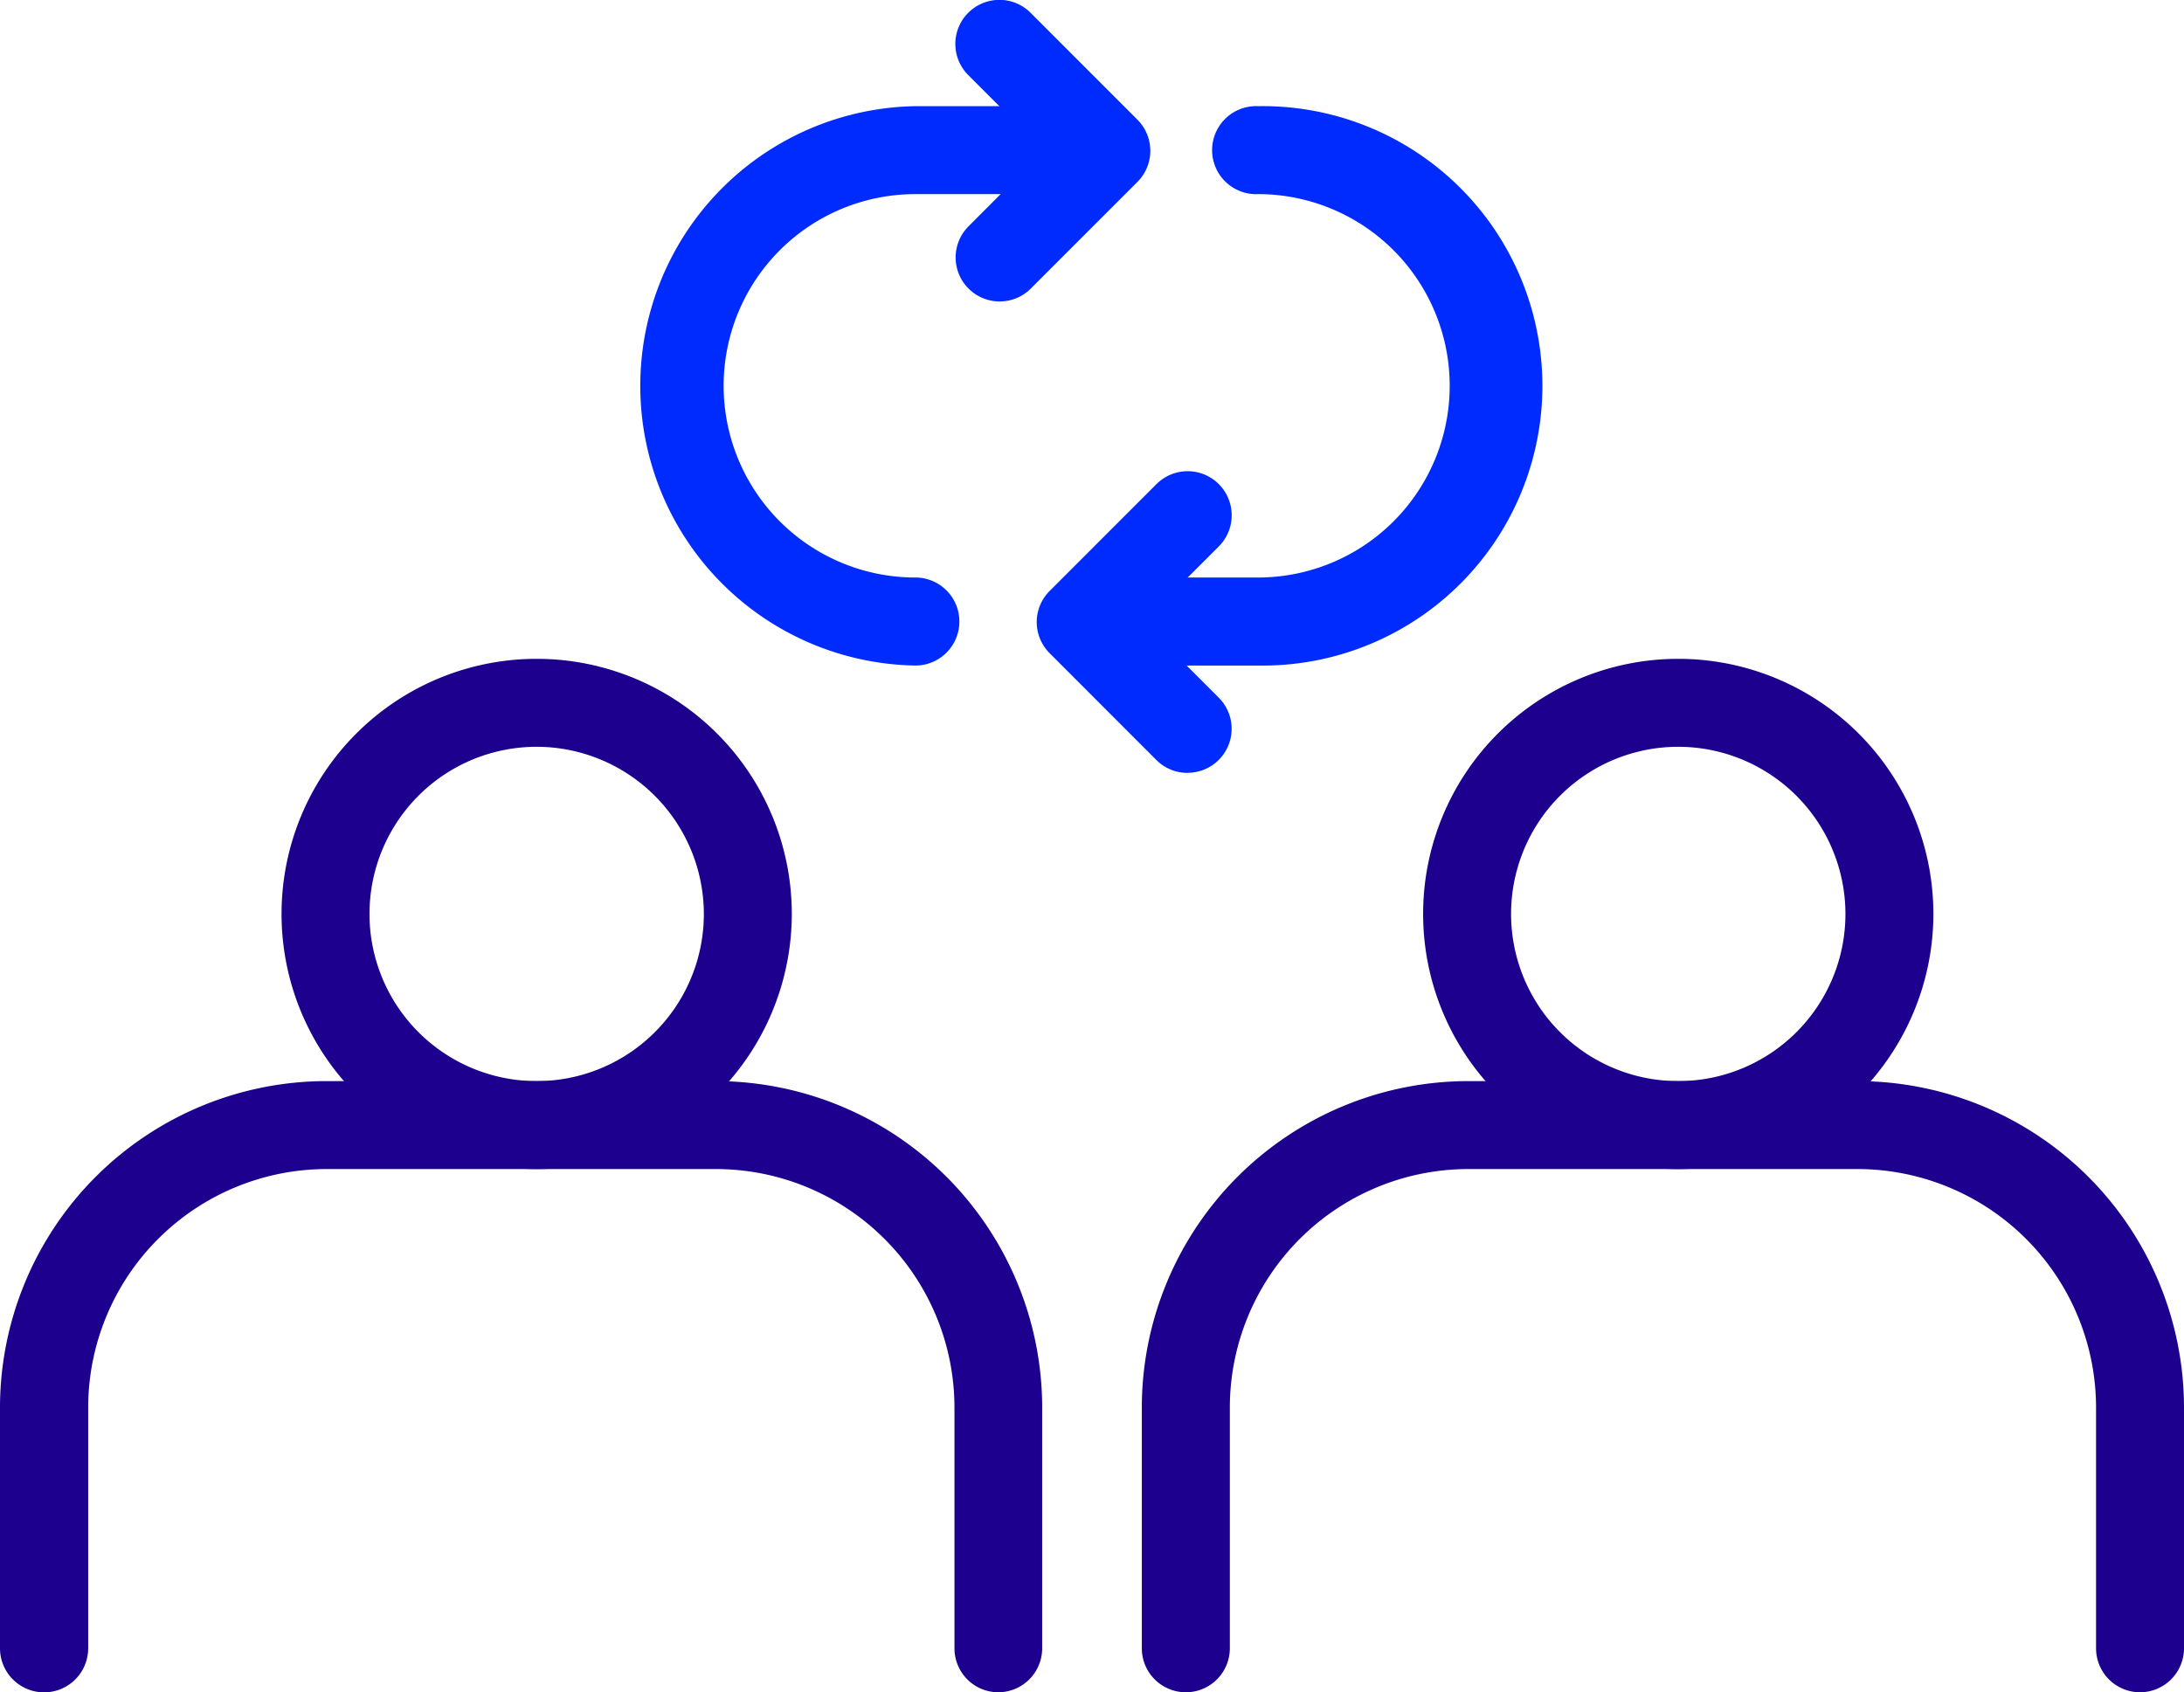 <svg xmlns="http://www.w3.org/2000/svg" viewBox="0 0 280.35 217.25"><defs><style>.cls-1{fill:#1d008e;}.cls-2{fill:#002bff;}</style></defs><g id="Capa_2" data-name="Capa 2"><g id="Capa_1-2" data-name="Capa 1"><path class="cls-1" d="M128.16,217.25a5.64,5.64,0,0,1-5.64-5.65V180.68a30.64,30.64,0,0,0-30.6-30.6h-50a30.64,30.64,0,0,0-30.6,30.6V211.6A5.65,5.65,0,1,1,0,211.6V180.68a41.94,41.94,0,0,1,41.89-41.89h50a41.94,41.94,0,0,1,41.89,41.89V211.6A5.65,5.65,0,0,1,128.16,217.25Z"/><path class="cls-1" d="M68.89,150.08a32.75,32.75,0,1,1,32.75-32.75A32.79,32.79,0,0,1,68.89,150.08Zm0-54.21a21.46,21.46,0,1,0,21.46,21.46A21.49,21.49,0,0,0,68.89,95.87Z"/><path class="cls-1" d="M274.71,217.25a5.65,5.65,0,0,1-5.65-5.65V180.68a30.64,30.64,0,0,0-30.6-30.6h-50a30.63,30.63,0,0,0-30.59,30.6V211.6a5.65,5.65,0,1,1-11.3,0V180.68a41.94,41.94,0,0,1,41.89-41.89h50a41.94,41.94,0,0,1,41.89,41.89V211.6A5.65,5.65,0,0,1,274.71,217.25Z"/><path class="cls-1" d="M215.43,150.08a32.75,32.75,0,1,1,32.75-32.75A32.79,32.79,0,0,1,215.43,150.08Zm0-54.21a21.46,21.46,0,1,0,21.46,21.46A21.48,21.48,0,0,0,215.43,95.87Z"/><path class="cls-2" d="M117.5,85.44a35.91,35.91,0,0,1,0-71.81h19.33a5.65,5.65,0,1,1,0,11.29H117.5a24.61,24.61,0,0,0,0,49.22,5.65,5.65,0,1,1,0,11.3Z"/><path class="cls-2" d="M161.48,85.44h-22a5.65,5.65,0,0,1,0-11.3h22a24.61,24.61,0,1,0,0-49.22,5.65,5.65,0,1,1,0-11.29,35.91,35.91,0,1,1,0,71.81Z"/><path class="cls-2" d="M152.44,99.22a5.63,5.63,0,0,1-4-1.65L134.74,83.86a5.65,5.65,0,0,1,0-8l13.71-13.71a5.65,5.65,0,1,1,8,8l-9.71,9.71,9.71,9.71a5.65,5.65,0,0,1-4,9.64Z"/><path class="cls-2" d="M128.32,38.7a5.65,5.65,0,0,1-4-9.64L134,19.35l-9.71-9.71a5.65,5.65,0,1,1,8-8L146,15.36a5.65,5.65,0,0,1,0,8L132.31,37.05A5.63,5.63,0,0,1,128.32,38.7Z"/></g></g></svg>